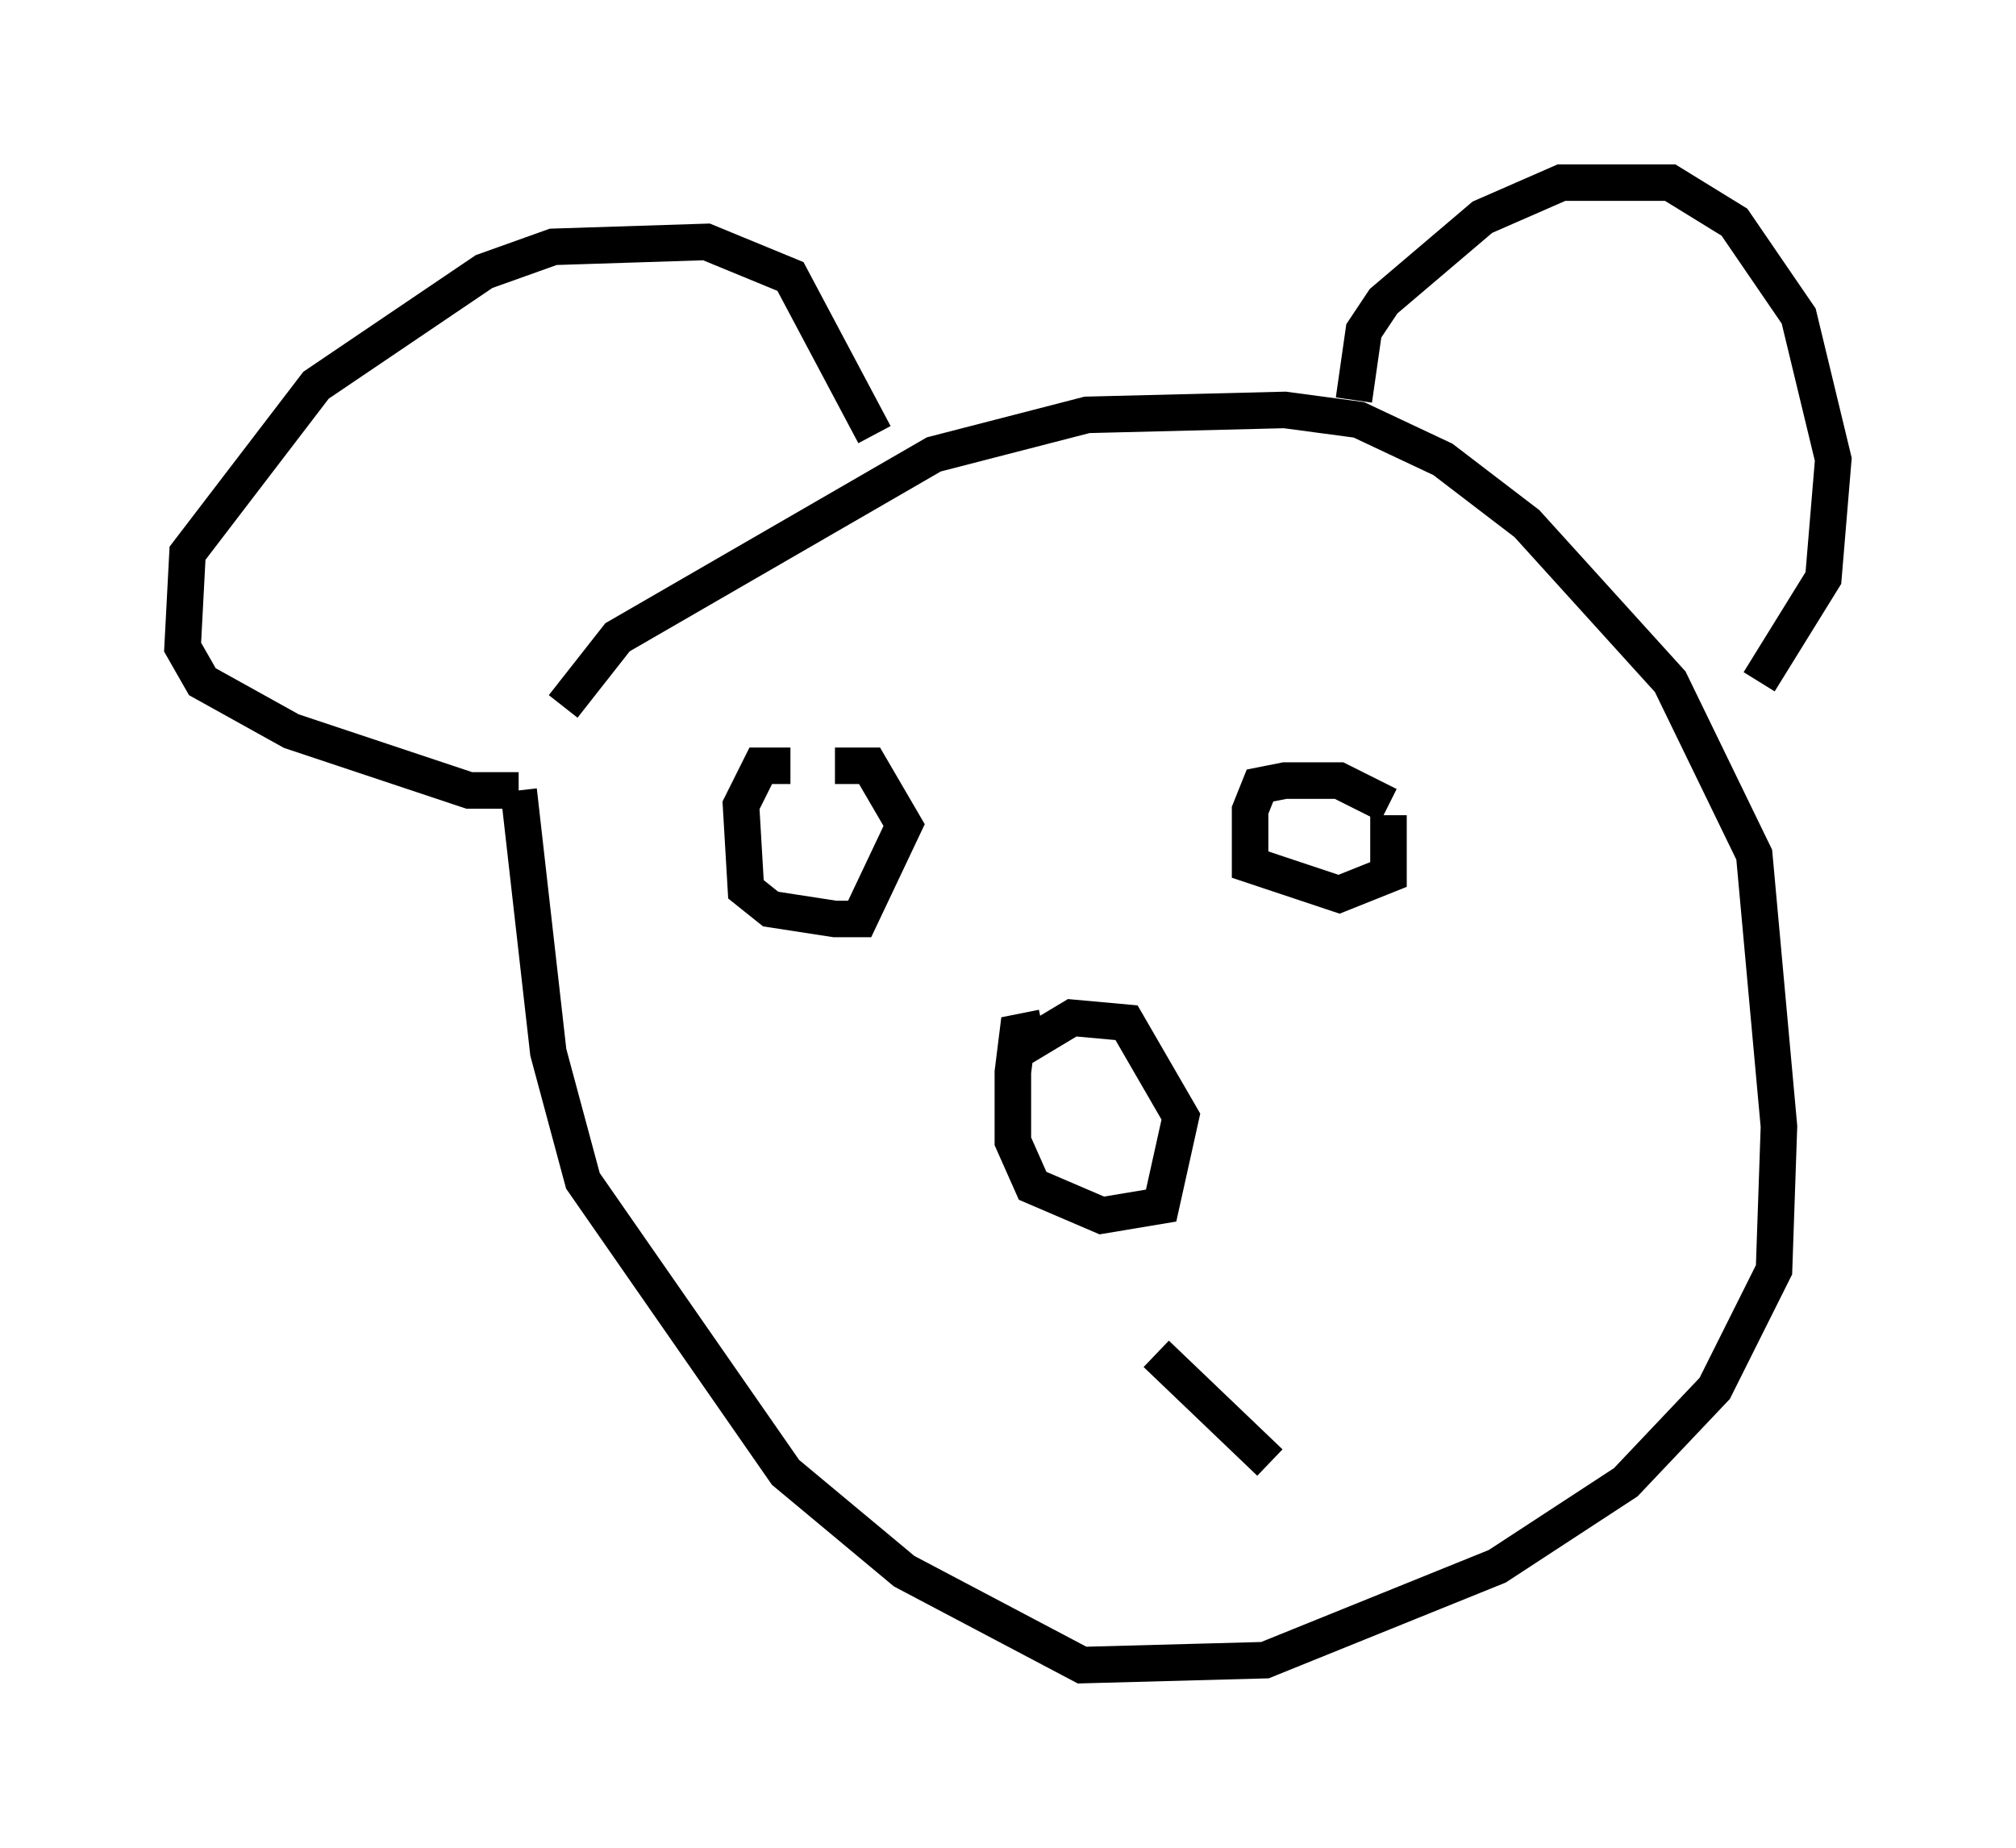 <?xml version="1.0" encoding="utf-8" ?>
<svg baseProfile="full" height="50.595" version="1.1" width="55.196" xmlns="http://www.w3.org/2000/svg" xmlns:ev="http://www.w3.org/2001/xml-events" xmlns:xlink="http://www.w3.org/1999/xlink"><defs /><rect fill="white" height="50.595" width="55.196" x="0" y="0" /><path d="M15.419, 20.697 m0.0, -1.353 l1.488, -1.894 8.66, -5.007 l4.195, -1.083 5.413, -0.135 l2.03, 0.271 2.3, 1.083 l2.3, 1.759 3.924, 4.33 l2.3, 4.736 0.677, 7.442 l-0.135, 3.924 -1.624, 3.248 l-2.436, 2.571 -3.518, 2.3 l-6.36, 2.571 -5.007, 0.135 l-4.871, -2.571 -3.248, -2.706 l-5.548, -7.984 -0.947, -3.518 l-0.812, -7.172 m0.0, 0.0 l-1.353, 0.0 -4.871, -1.624 l-2.436, -1.353 -0.541, -0.947 l0.135, -2.571 3.518, -4.601 l4.601, -3.112 1.894, -0.677 l4.195, -0.135 2.3, 0.947 l2.3, 4.33 m13.126, -0.947 l0.271, -1.894 0.541, -0.812 l2.706, -2.3 2.165, -0.947 l2.977, 0.0 1.759, 1.083 l1.759, 2.571 0.947, 3.924 l-0.271, 3.248 -1.759, 2.842 m-26.522, 2.3 l-0.812, 0.0 -0.541, 1.083 l0.135, 2.3 0.677, 0.541 l1.759, 0.271 0.677, 0.0 l1.218, -2.571 -0.947, -1.624 l-0.947, 0.0 m15.155, 1.083 l-1.353, -0.677 -1.488, 0.0 l-0.677, 0.135 -0.271, 0.677 l0.0, 1.488 2.436, 0.812 l1.353, -0.541 0.0, -1.624 m-9.472, 5.819 l-0.677, 0.135 -0.135, 1.083 l0.0, 1.894 0.541, 1.218 l1.894, 0.812 1.624, -0.271 l0.541, -2.436 -1.488, -2.571 l-1.488, -0.135 -1.353, 0.812 m3.654, 8.39 l3.112, 2.977 " fill="none" stroke="black" stroke-width="1" /></svg>